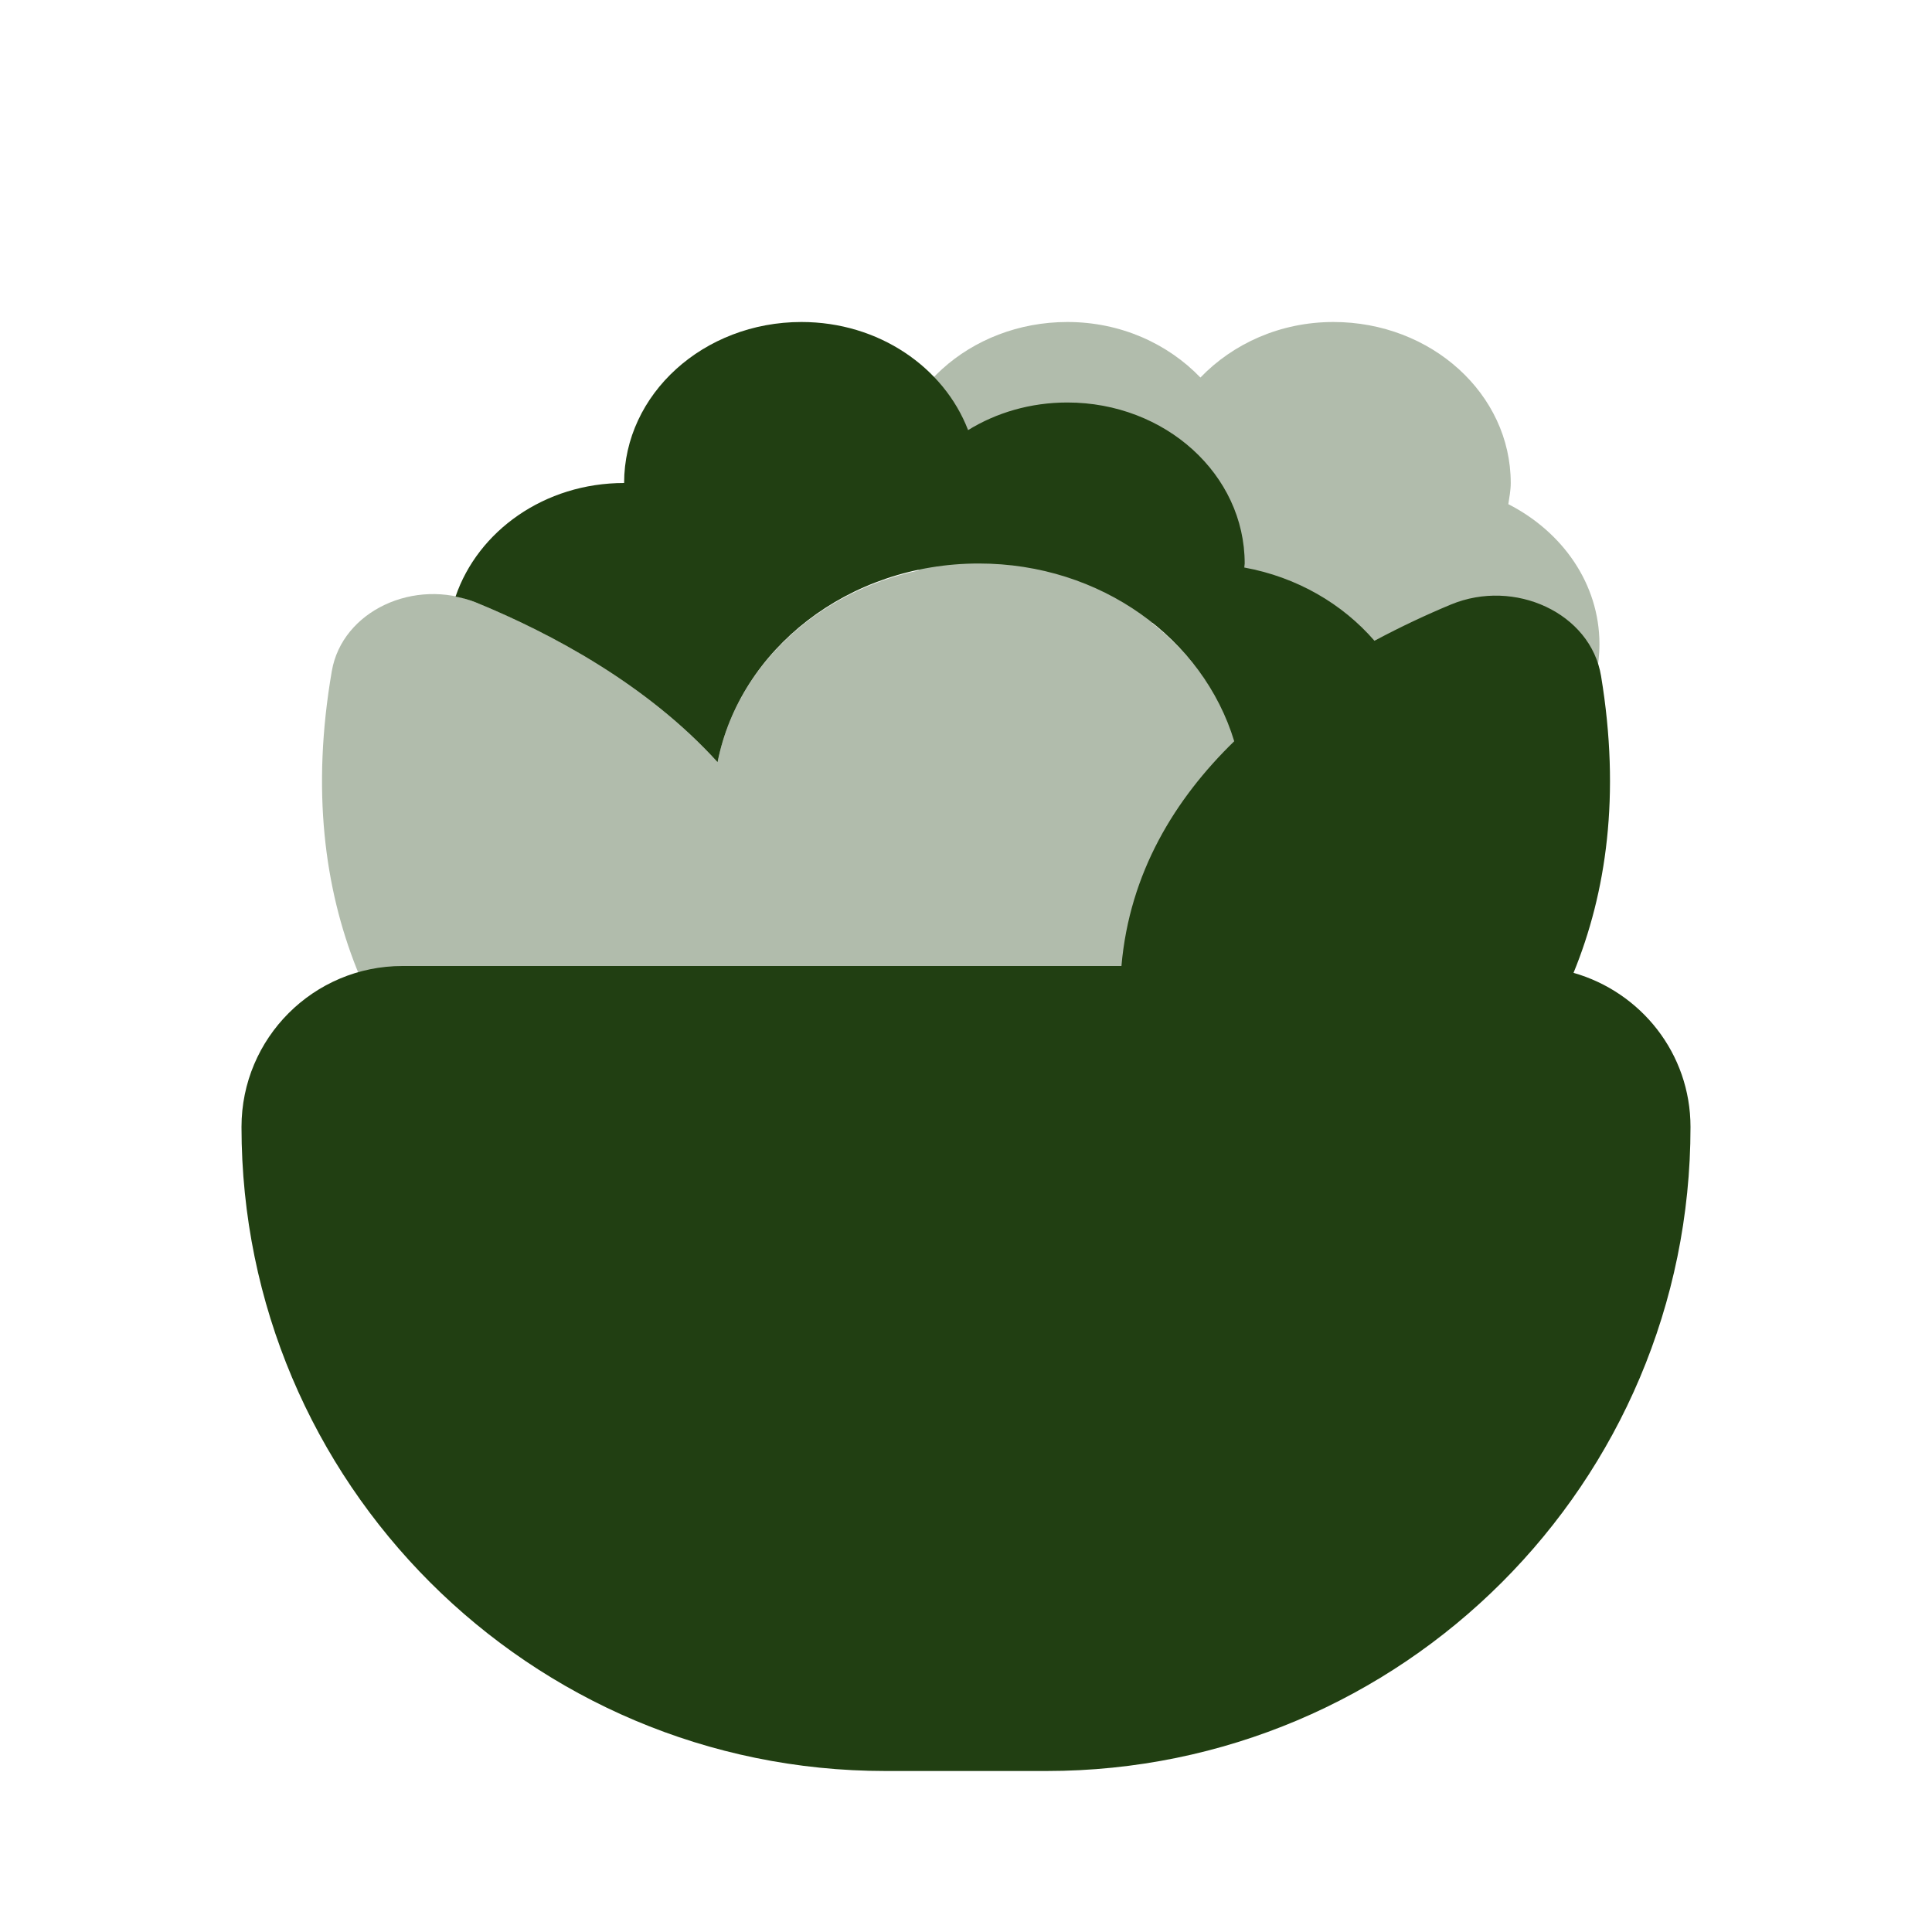 <svg width="24" height="24" viewBox="0 0 24 24" fill="none" xmlns="http://www.w3.org/2000/svg">
<g filter="url(#filter0_bii_146_1271)">
<path opacity="0.35" d="M18.737 6.263C18.75 6.176 18.767 6.09 18.767 6C18.767 4.895 17.781 4 16.564 4C15.902 4 15.316 4.27 14.912 4.69C14.508 4.27 13.922 4 13.26 4C12.044 4 11.057 4.895 11.057 6C11.057 6.401 11.19 6.773 11.414 7.086C10.139 7.355 9.147 8.288 8.914 9.468C8.041 8.505 6.848 7.866 5.912 7.484C5.151 7.173 4.251 7.588 4.122 8.336C3.099 14.258 8.855 16 8.855 16C9.757 14.567 10.091 13.35 10.074 12.31C10.644 12.735 11.364 13 12.159 13C13.984 13 15.463 11.657 15.463 10C15.463 9.094 15.011 8.291 14.312 7.741C14.537 7.627 14.744 7.485 14.912 7.31C15.077 7.481 15.272 7.625 15.492 7.737C15.479 7.824 15.463 7.91 15.463 8C15.463 9.105 16.449 10 17.666 10C18.883 10 19.869 9.105 19.869 8C19.868 7.251 19.409 6.606 18.737 6.263Z" fill="#213F12"/>
<path d="M19.547 12.085C19.953 11.093 20.134 9.878 19.889 8.398C19.76 7.616 18.815 7.181 18.023 7.51C17.725 7.634 17.403 7.784 17.074 7.96C16.677 7.501 16.111 7.169 15.457 7.05C15.457 7.033 15.462 7.017 15.462 7C15.462 5.895 14.476 5 13.259 5C12.802 5 12.378 5.126 12.026 5.343C11.726 4.563 10.917 4 9.956 4C8.74 4 7.753 4.895 7.753 6C6.764 6 5.937 6.596 5.659 7.411C5.744 7.428 5.829 7.45 5.912 7.484C6.848 7.867 8.041 8.505 8.914 9.468C9.191 8.066 10.535 7 12.159 7C13.68 7 14.947 7.938 15.332 9.208C14.597 9.923 14.032 10.839 13.931 12H5C3.895 12 3 12.895 3 14C3 18.418 6.582 22 11 22H13C17.418 22 21 18.418 21 14C21 13.086 20.384 12.324 19.547 12.085Z" fill="#213F12"/>
</g>
<defs>
<filter id="filter0_bii_146_1271" x="-12" y="-12" width="48" height="48" filterUnits="userSpaceOnUse" color-interpolation-filters="sRGB">
<feFlood flood-opacity="0" result="BackgroundImageFix"/>
<feGaussianBlur in="BackgroundImageFix" stdDeviation="6"/>
<feComposite in2="SourceAlpha" operator="in" result="effect1_backgroundBlur_146_1271"/>
<feBlend mode="normal" in="SourceGraphic" in2="effect1_backgroundBlur_146_1271" result="shape"/>
<feColorMatrix in="SourceAlpha" type="matrix" values="0 0 0 0 0 0 0 0 0 0 0 0 0 0 0 0 0 0 127 0" result="hardAlpha"/>
<feOffset dx="-1.25" dy="1.25"/>
<feGaussianBlur stdDeviation="0.625"/>
<feComposite in2="hardAlpha" operator="arithmetic" k2="-1" k3="1"/>
<feColorMatrix type="matrix" values="0 0 0 0 1 0 0 0 0 1 0 0 0 0 1 0 0 0 0.1 0"/>
<feBlend mode="normal" in2="shape" result="effect2_innerShadow_146_1271"/>
<feColorMatrix in="SourceAlpha" type="matrix" values="0 0 0 0 0 0 0 0 0 0 0 0 0 0 0 0 0 0 127 0" result="hardAlpha"/>
<feOffset dx="1.25" dy="-1.25"/>
<feGaussianBlur stdDeviation="0.625"/>
<feComposite in2="hardAlpha" operator="arithmetic" k2="-1" k3="1"/>
<feColorMatrix type="matrix" values="0 0 0 0 0.76 0 0 0 0 0.76 0 0 0 0 0.76 0 0 0 0.096 0"/>
<feBlend mode="normal" in2="effect2_innerShadow_146_1271" result="effect3_innerShadow_146_1271"/>
</filter>
</defs>
</svg>
